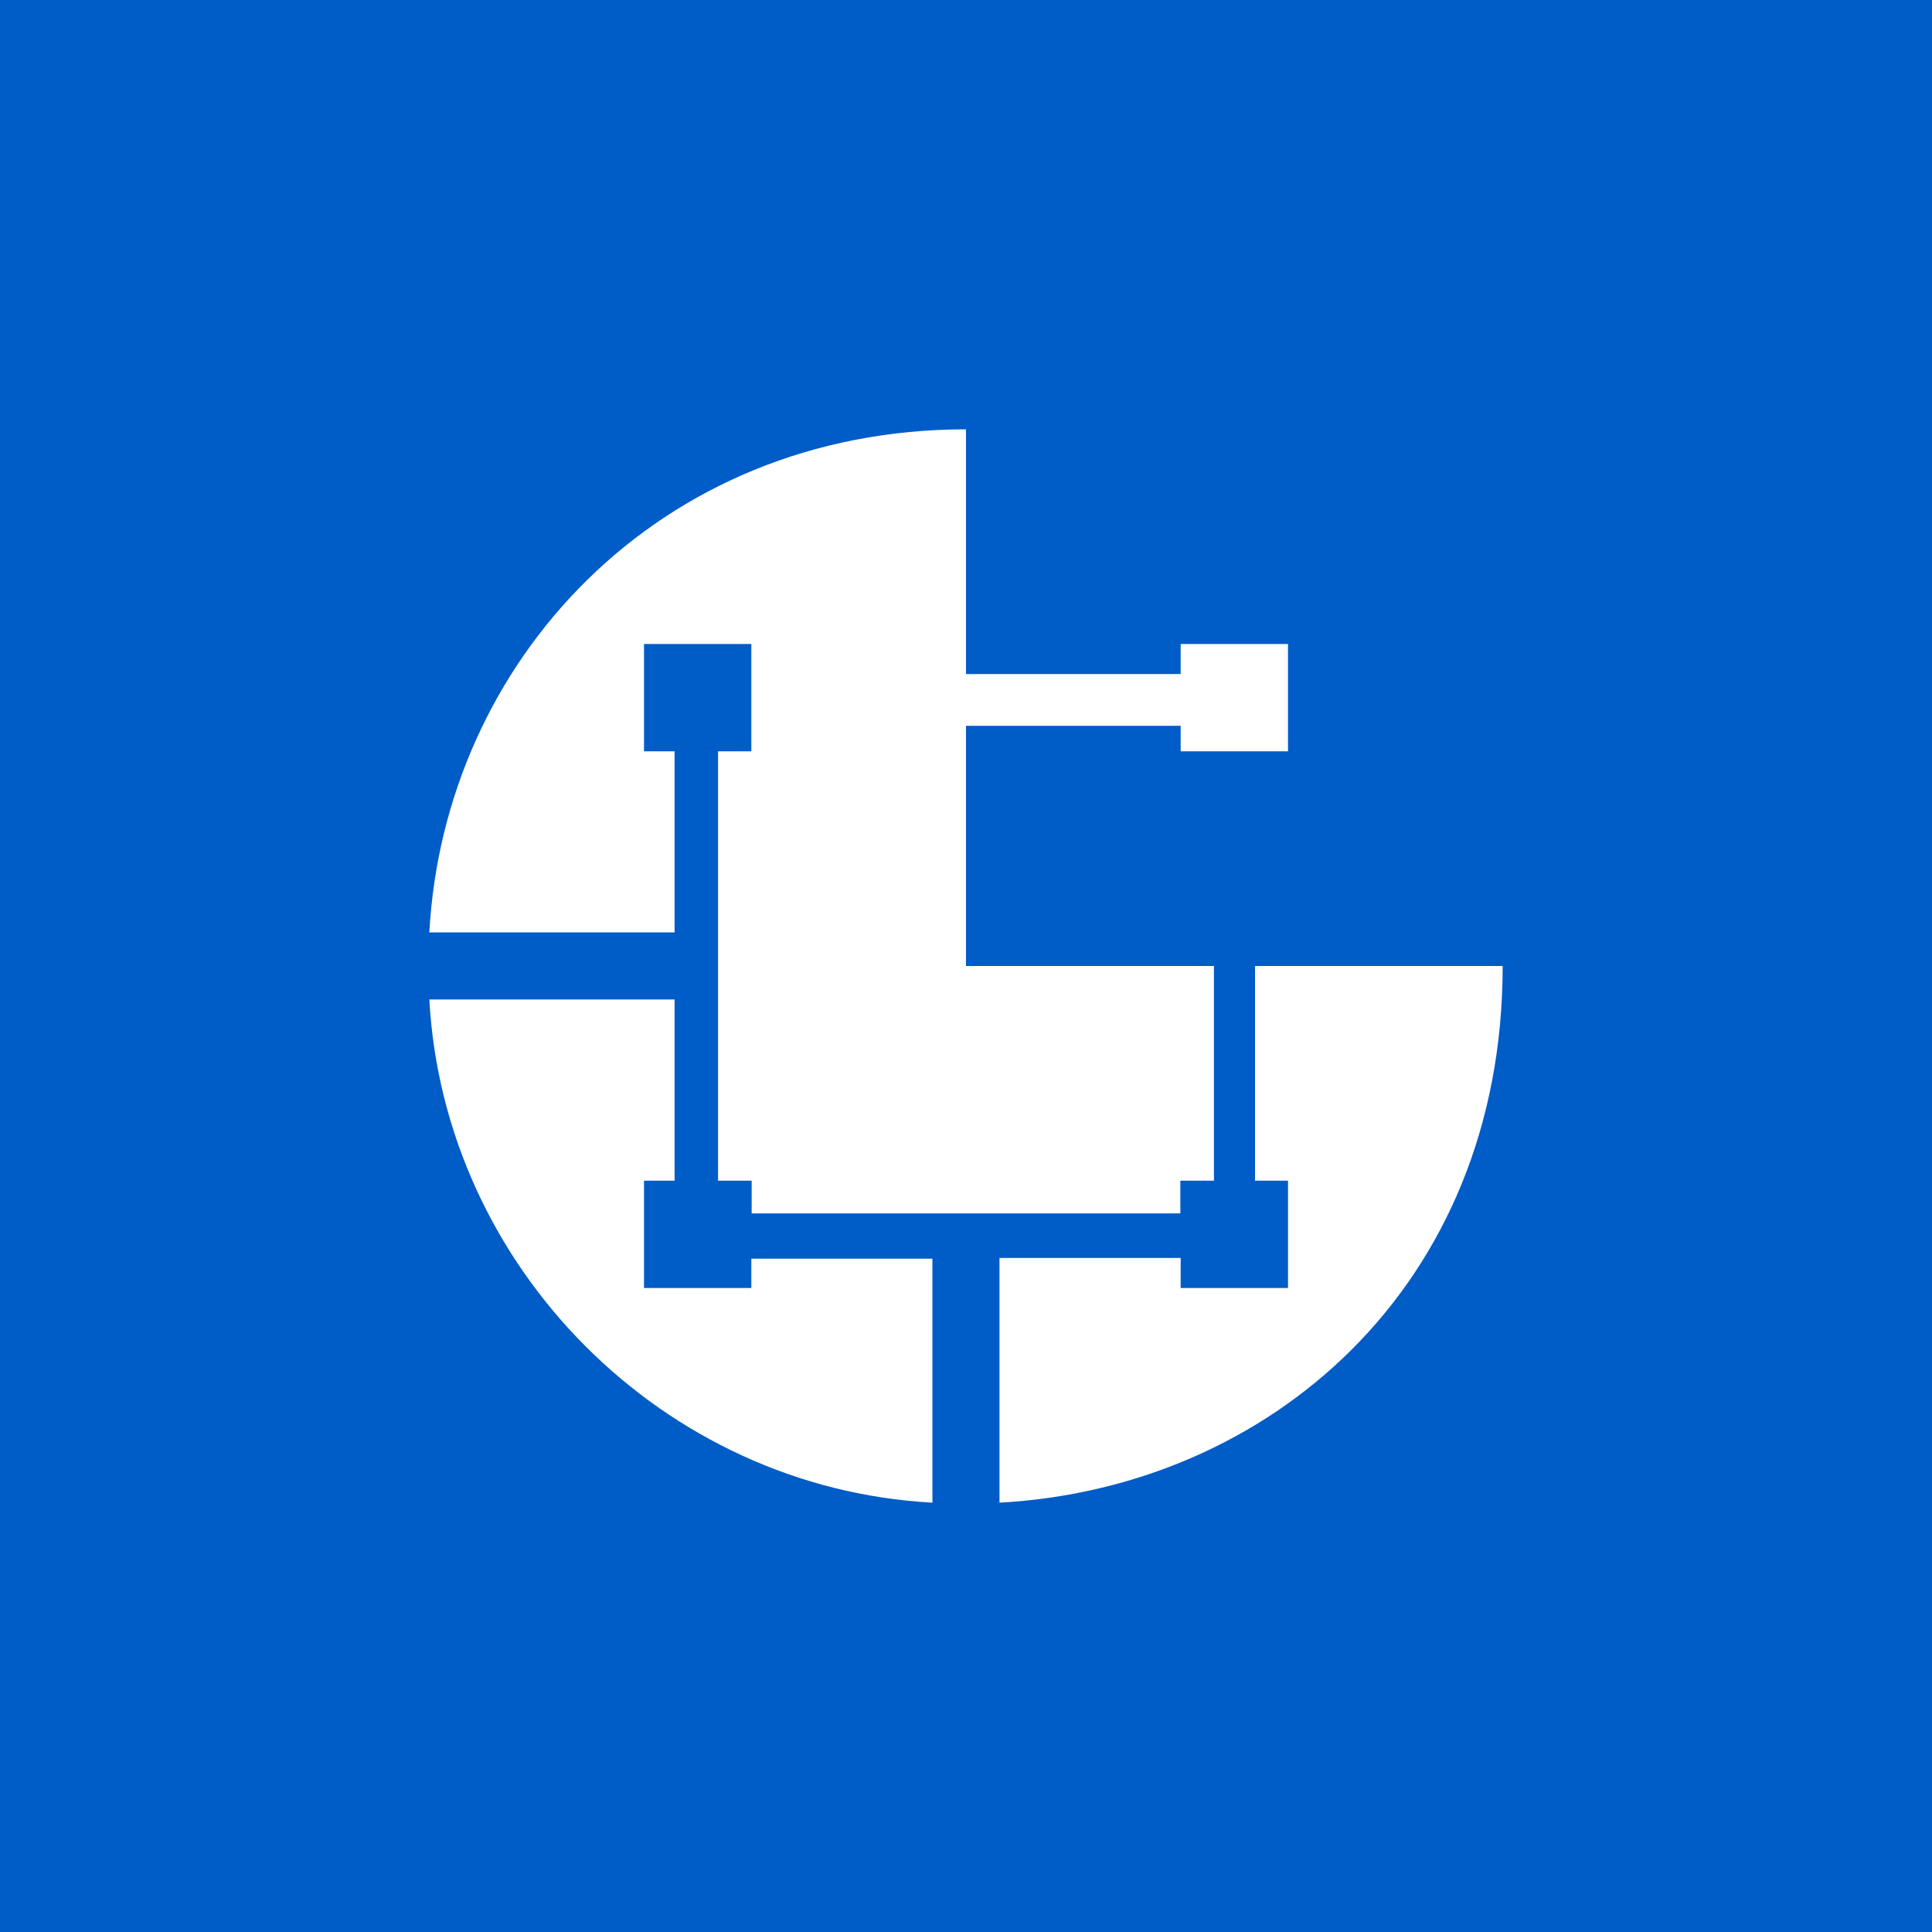 <!-- by TradingView --><svg width="18" height="18" xmlns="http://www.w3.org/2000/svg"><path fill="#005CC7" d="M0 0h18v18H0z"/><path d="M6 11v1h1v-.273h1.687V14C6.178 13.864 4.137 11.81 4 9.312h2.285V11H6zM11 11.72V12h1v-1h-.307V9H14c0 3-2.189 4.864-4.688 5v-2.28H11z" fill="#fff"/><path d="M9 6.28h2V6h1v1h-1v-.238H9V9h2.31v2h-.313v.305H7.003V11H6.69V7H7V6H6v1h.285v1.687H4C4.137 6.168 6.13 4 9 4v2.28z" fill="#fff"/></svg>